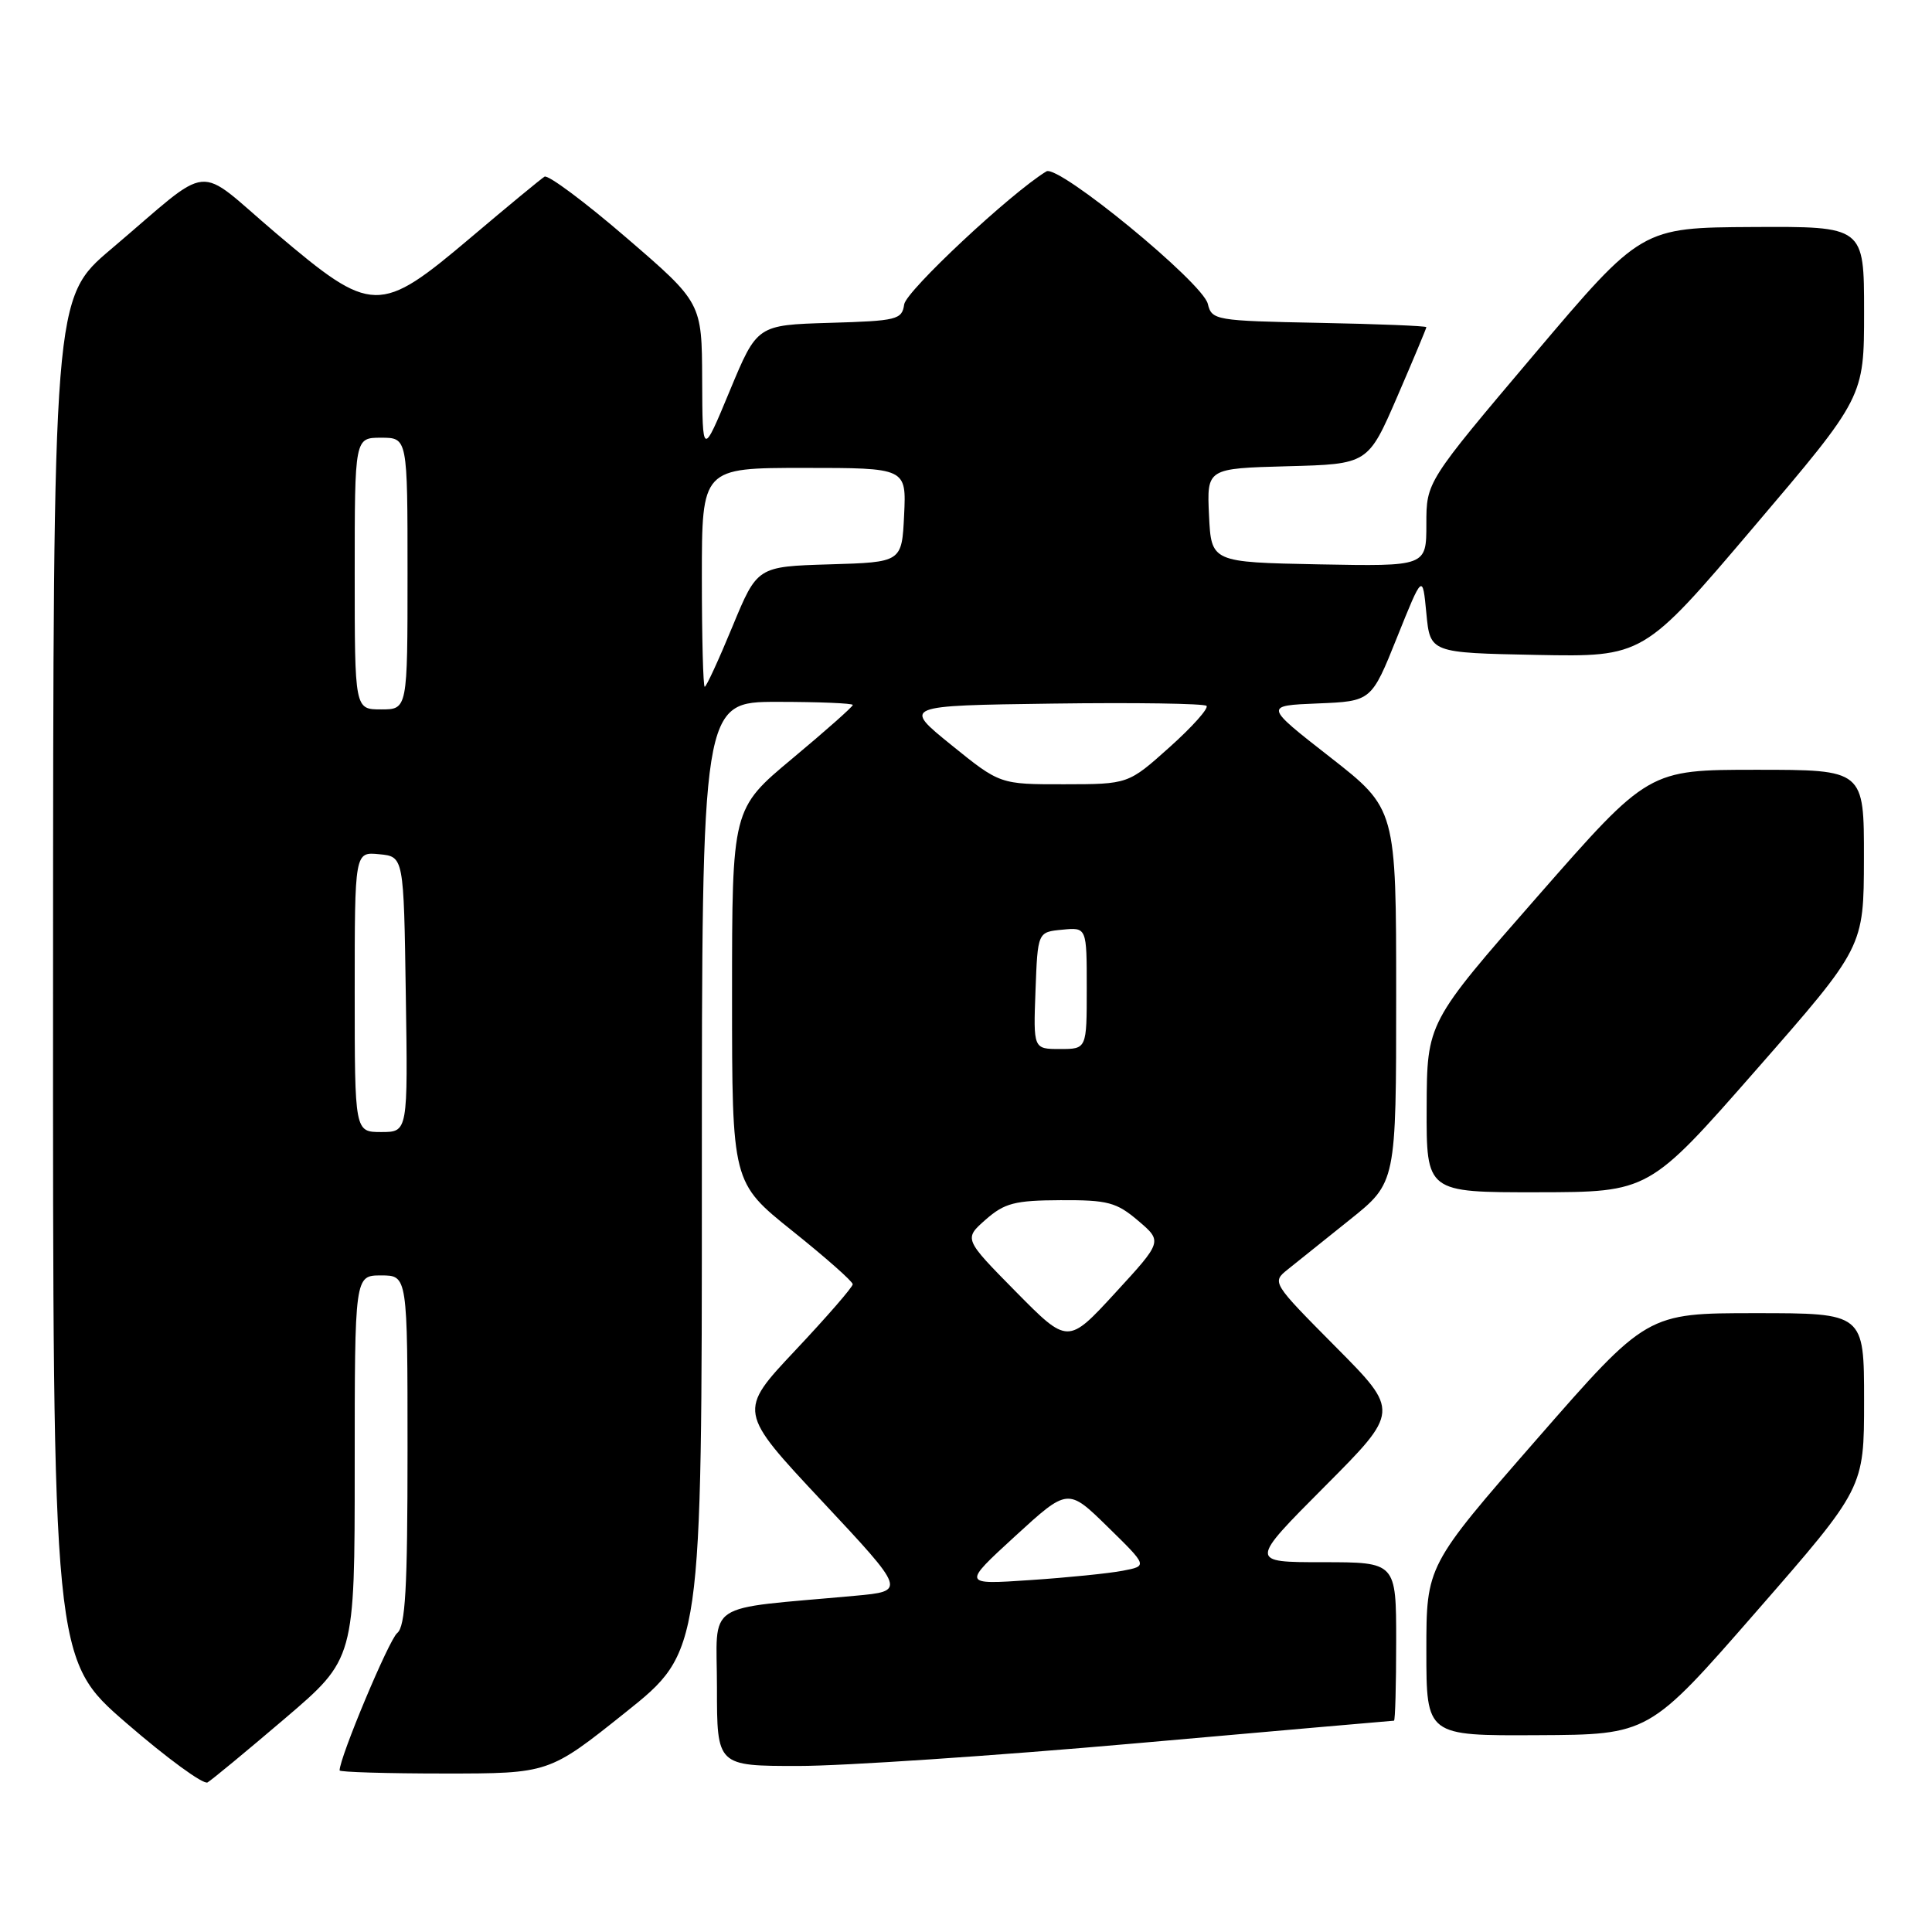 <?xml version="1.0" encoding="UTF-8" standalone="no"?>
<!DOCTYPE svg PUBLIC "-//W3C//DTD SVG 1.1//EN" "http://www.w3.org/Graphics/SVG/1.1/DTD/svg11.dtd" >
<svg xmlns="http://www.w3.org/2000/svg" xmlns:xlink="http://www.w3.org/1999/xlink" version="1.1" viewBox="0 0 256 256">
 <g >
 <path fill="currentColor"
d=" M 37.75 227.71 C 47.00 219.82 47.00 219.82 47.00 194.41 C 47.00 169.00 47.00 169.00 50.50 169.00 C 54.00 169.00 54.00 169.00 54.00 192.14 C 54.00 210.56 53.72 215.51 52.63 216.39 C 51.54 217.27 45.00 232.87 45.00 234.59 C 45.00 234.81 51.24 235.00 58.87 235.00 C 72.74 235.00 72.74 235.00 82.87 226.91 C 93.00 218.82 93.00 218.82 93.00 155.91 C 93.00 93.00 93.00 93.00 103.00 93.00 C 108.50 93.00 113.00 93.19 113.00 93.41 C 113.00 93.64 109.40 96.83 105.00 100.50 C 97.00 107.17 97.00 107.17 97.00 131.93 C 97.00 156.70 97.00 156.70 104.99 163.10 C 109.39 166.62 112.99 169.80 112.99 170.17 C 113.00 170.53 109.58 174.47 105.39 178.92 C 97.78 187.01 97.78 187.01 108.93 198.92 C 120.07 210.83 120.07 210.83 113.28 211.45 C 92.93 213.32 95.00 211.94 95.00 223.60 C 95.00 234.00 95.00 234.00 105.79 234.00 C 111.72 234.00 131.84 232.65 150.50 231.00 C 169.16 229.35 184.56 228.00 184.71 228.00 C 184.87 228.00 185.00 223.28 185.00 217.50 C 185.00 207.00 185.00 207.00 175.27 207.00 C 165.54 207.00 165.54 207.00 175.50 197.00 C 185.46 187.00 185.46 187.00 176.98 178.46 C 168.55 169.96 168.51 169.91 170.63 168.21 C 171.80 167.27 175.51 164.30 178.88 161.60 C 185.00 156.70 185.00 156.70 185.00 131.94 C 185.00 107.17 185.00 107.17 176.25 100.33 C 167.50 93.50 167.50 93.50 174.61 93.21 C 181.72 92.92 181.72 92.92 185.11 84.47 C 188.50 76.03 188.50 76.03 189.00 81.27 C 189.50 86.50 189.50 86.50 203.62 86.78 C 217.75 87.05 217.75 87.05 232.37 69.84 C 247.00 52.63 247.00 52.63 247.00 41.31 C 247.00 30.00 247.00 30.00 232.25 30.08 C 217.50 30.16 217.50 30.16 203.25 47.00 C 189.00 63.85 189.00 63.85 189.00 69.45 C 189.00 75.05 189.00 75.05 174.75 74.78 C 160.50 74.50 160.50 74.50 160.20 68.28 C 159.91 62.07 159.91 62.07 170.59 61.78 C 181.27 61.50 181.27 61.50 185.14 52.57 C 187.26 47.66 189.00 43.51 189.00 43.35 C 189.00 43.19 182.61 42.93 174.79 42.78 C 161.02 42.51 160.57 42.43 160.04 40.26 C 159.36 37.44 140.23 21.74 138.65 22.71 C 133.93 25.58 120.06 38.55 119.81 40.33 C 119.52 42.36 118.88 42.52 109.91 42.78 C 100.32 43.07 100.32 43.07 96.70 51.78 C 93.08 60.50 93.08 60.50 93.04 50.30 C 93.00 40.11 93.00 40.11 83.00 31.50 C 77.50 26.76 72.61 23.12 72.15 23.41 C 71.68 23.70 67.29 27.32 62.40 31.46 C 50.24 41.74 49.34 41.72 36.58 30.91 C 25.61 21.61 28.50 21.34 14.73 33.00 C 7.05 39.50 7.05 39.50 7.03 129.69 C 7.00 219.88 7.00 219.88 16.75 228.32 C 22.11 232.96 26.95 236.50 27.50 236.18 C 28.05 235.86 32.66 232.05 37.75 227.71 Z  M 232.75 213.51 C 247.00 197.18 247.00 197.18 247.00 185.59 C 247.00 174.00 247.00 174.00 232.61 174.00 C 218.22 174.00 218.22 174.00 203.61 190.73 C 189.00 207.47 189.00 207.47 189.00 218.73 C 189.00 230.00 189.00 230.00 203.75 229.92 C 218.50 229.85 218.50 229.85 232.75 213.51 Z  M 232.73 141.73 C 246.96 125.50 246.96 125.50 246.98 113.75 C 247.00 102.00 247.00 102.00 232.72 102.00 C 218.44 102.00 218.44 102.00 203.76 118.75 C 189.08 135.50 189.08 135.50 189.04 146.75 C 189.00 158.00 189.00 158.00 203.75 157.98 C 218.50 157.96 218.50 157.96 232.73 141.73 Z  M 134.50 203.56 C 141.50 197.15 141.50 197.15 146.78 202.32 C 152.07 207.50 152.07 207.50 148.78 208.13 C 146.98 208.48 141.45 209.04 136.50 209.37 C 127.50 209.98 127.50 209.98 134.50 203.56 Z  M 134.60 171.15 C 127.71 164.16 127.71 164.16 130.60 161.61 C 133.11 159.41 134.45 159.06 140.54 159.03 C 146.79 159.00 147.94 159.31 150.81 161.75 C 154.04 164.50 154.04 164.50 147.77 171.32 C 141.50 178.14 141.50 178.14 134.60 171.15 Z  M 47.00 131.44 C 47.00 112.87 47.00 112.87 50.25 113.19 C 53.50 113.50 53.50 113.50 53.77 131.75 C 54.05 150.00 54.05 150.00 50.52 150.00 C 47.00 150.00 47.00 150.00 47.00 131.44 Z  M 137.21 131.25 C 137.50 123.50 137.50 123.50 140.75 123.19 C 144.00 122.87 144.00 122.87 144.00 130.94 C 144.00 139.00 144.00 139.00 140.46 139.00 C 136.92 139.00 136.92 139.00 137.21 131.25 Z  M 126.05 98.71 C 119.61 93.50 119.61 93.50 139.45 93.23 C 150.36 93.08 159.55 93.22 159.87 93.53 C 160.18 93.85 157.98 96.32 154.97 99.01 C 149.50 103.91 149.50 103.91 141.00 103.92 C 132.50 103.93 132.50 103.93 126.05 98.71 Z  M 47.00 76.00 C 47.00 58.00 47.00 58.00 50.50 58.00 C 54.00 58.00 54.00 58.00 54.00 76.00 C 54.00 94.00 54.00 94.00 50.50 94.00 C 47.00 94.00 47.00 94.00 47.00 76.00 Z  M 93.00 76.50 C 93.00 62.00 93.00 62.00 106.55 62.00 C 120.10 62.00 120.10 62.00 119.80 68.25 C 119.50 74.50 119.50 74.50 109.92 74.78 C 100.34 75.07 100.34 75.07 97.05 83.03 C 95.24 87.42 93.59 91.00 93.38 91.00 C 93.17 91.00 93.00 84.47 93.00 76.50 Z "/>
</g>
</svg>